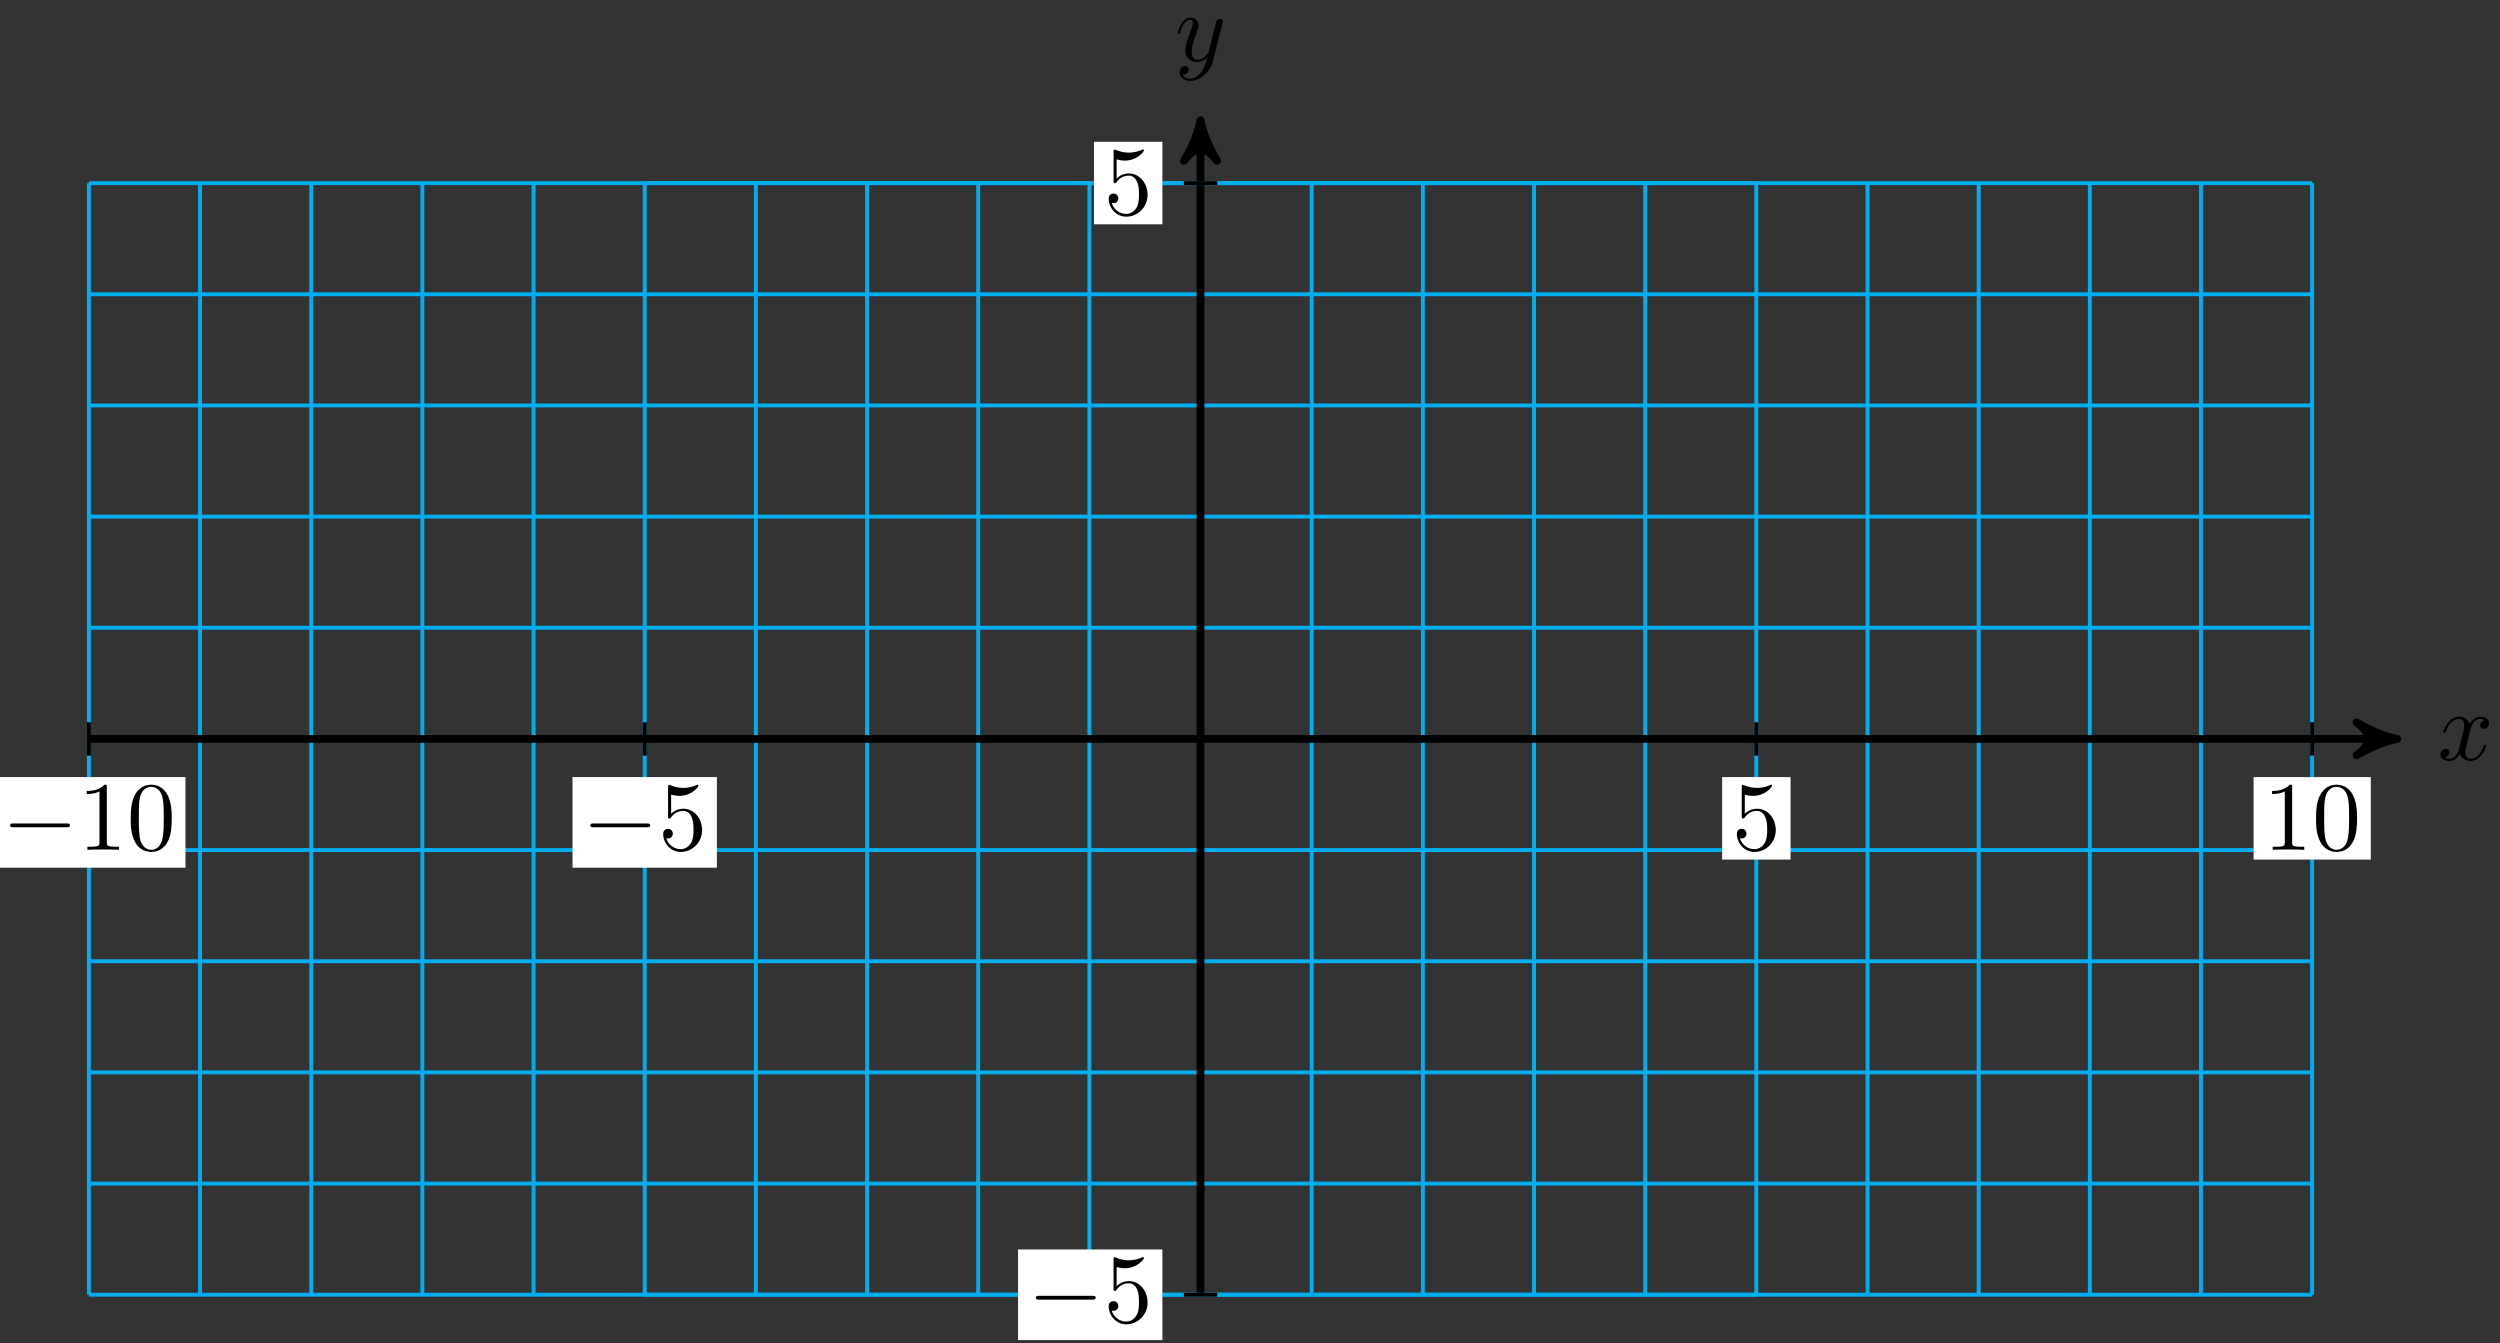 <?xml version="1.0" encoding="UTF-8"?>
<svg xmlns="http://www.w3.org/2000/svg" xmlns:xlink="http://www.w3.org/1999/xlink" width="255pt" height="137pt" viewBox="0 0 255 137" version="1.1">
<rect x="0" y="0" width="255" height="137" fill="#333333" stroke="none"/>
<defs>
<g>
<symbol overflow="visible" id="glyph0-0">
<path style="stroke:none;" d=""/>
</symbol>
<symbol overflow="visible" id="glyph0-1">
<path style="stroke:none;" d="M 3.328 -3.016 C 3.391 -3.266 3.625 -4.188 4.312 -4.188 C 4.359 -4.188 4.609 -4.188 4.812 -4.062 C 4.531 -4 4.344 -3.766 4.344 -3.516 C 4.344 -3.359 4.453 -3.172 4.719 -3.172 C 4.938 -3.172 5.25 -3.344 5.25 -3.75 C 5.25 -4.266 4.672 -4.406 4.328 -4.406 C 3.75 -4.406 3.406 -3.875 3.281 -3.656 C 3.031 -4.312 2.5 -4.406 2.203 -4.406 C 1.172 -4.406 0.594 -3.125 0.594 -2.875 C 0.594 -2.766 0.703 -2.766 0.719 -2.766 C 0.797 -2.766 0.828 -2.797 0.844 -2.875 C 1.188 -3.938 1.844 -4.188 2.188 -4.188 C 2.375 -4.188 2.719 -4.094 2.719 -3.516 C 2.719 -3.203 2.547 -2.547 2.188 -1.141 C 2.031 -0.531 1.672 -0.109 1.234 -0.109 C 1.172 -0.109 0.953 -0.109 0.734 -0.234 C 0.984 -0.297 1.203 -0.5 1.203 -0.781 C 1.203 -1.047 0.984 -1.125 0.844 -1.125 C 0.531 -1.125 0.297 -0.875 0.297 -0.547 C 0.297 -0.094 0.781 0.109 1.219 0.109 C 1.891 0.109 2.25 -0.594 2.266 -0.641 C 2.391 -0.281 2.75 0.109 3.344 0.109 C 4.375 0.109 4.938 -1.172 4.938 -1.422 C 4.938 -1.531 4.859 -1.531 4.828 -1.531 C 4.734 -1.531 4.719 -1.484 4.688 -1.422 C 4.359 -0.344 3.688 -0.109 3.375 -0.109 C 2.984 -0.109 2.828 -0.422 2.828 -0.766 C 2.828 -0.984 2.875 -1.203 2.984 -1.641 Z M 3.328 -3.016 "/>
</symbol>
<symbol overflow="visible" id="glyph0-2">
<path style="stroke:none;" d="M 4.844 -3.797 C 4.891 -3.938 4.891 -3.953 4.891 -4.031 C 4.891 -4.203 4.75 -4.297 4.594 -4.297 C 4.5 -4.297 4.344 -4.234 4.25 -4.094 C 4.234 -4.031 4.141 -3.734 4.109 -3.547 C 4.031 -3.297 3.969 -3.016 3.906 -2.75 L 3.453 -0.953 C 3.422 -0.812 2.984 -0.109 2.328 -0.109 C 1.828 -0.109 1.719 -0.547 1.719 -0.922 C 1.719 -1.375 1.891 -2 2.219 -2.875 C 2.375 -3.281 2.422 -3.391 2.422 -3.594 C 2.422 -4.031 2.109 -4.406 1.609 -4.406 C 0.656 -4.406 0.297 -2.953 0.297 -2.875 C 0.297 -2.766 0.391 -2.766 0.406 -2.766 C 0.516 -2.766 0.516 -2.797 0.562 -2.953 C 0.844 -3.891 1.234 -4.188 1.578 -4.188 C 1.656 -4.188 1.828 -4.188 1.828 -3.875 C 1.828 -3.625 1.719 -3.359 1.656 -3.172 C 1.25 -2.109 1.078 -1.547 1.078 -1.078 C 1.078 -0.188 1.703 0.109 2.297 0.109 C 2.688 0.109 3.016 -0.062 3.297 -0.344 C 3.172 0.172 3.047 0.672 2.656 1.203 C 2.391 1.531 2.016 1.828 1.562 1.828 C 1.422 1.828 0.969 1.797 0.797 1.406 C 0.953 1.406 1.094 1.406 1.219 1.281 C 1.328 1.203 1.422 1.062 1.422 0.875 C 1.422 0.562 1.156 0.531 1.062 0.531 C 0.828 0.531 0.5 0.688 0.5 1.172 C 0.5 1.672 0.938 2.047 1.562 2.047 C 2.578 2.047 3.609 1.141 3.891 0.016 Z M 4.844 -3.797 "/>
</symbol>
<symbol overflow="visible" id="glyph1-0">
<path style="stroke:none;" d=""/>
</symbol>
<symbol overflow="visible" id="glyph1-1">
<path style="stroke:none;" d="M 6.562 -2.297 C 6.734 -2.297 6.922 -2.297 6.922 -2.5 C 6.922 -2.688 6.734 -2.688 6.562 -2.688 L 1.172 -2.688 C 1 -2.688 0.828 -2.688 0.828 -2.5 C 0.828 -2.297 1 -2.297 1.172 -2.297 Z M 6.562 -2.297 "/>
</symbol>
<symbol overflow="visible" id="glyph2-0">
<path style="stroke:none;" d=""/>
</symbol>
<symbol overflow="visible" id="glyph2-1">
<path style="stroke:none;" d="M 4.469 -2 C 4.469 -3.188 3.656 -4.188 2.578 -4.188 C 2.109 -4.188 1.672 -4.031 1.312 -3.672 L 1.312 -5.625 C 1.516 -5.562 1.844 -5.5 2.156 -5.5 C 3.391 -5.5 4.094 -6.406 4.094 -6.531 C 4.094 -6.594 4.062 -6.641 3.984 -6.641 C 3.984 -6.641 3.953 -6.641 3.906 -6.609 C 3.703 -6.516 3.219 -6.312 2.547 -6.312 C 2.156 -6.312 1.688 -6.391 1.219 -6.594 C 1.141 -6.625 1.125 -6.625 1.109 -6.625 C 1 -6.625 1 -6.547 1 -6.391 L 1 -3.438 C 1 -3.266 1 -3.188 1.141 -3.188 C 1.219 -3.188 1.234 -3.203 1.281 -3.266 C 1.391 -3.422 1.75 -3.969 2.562 -3.969 C 3.078 -3.969 3.328 -3.516 3.406 -3.328 C 3.562 -2.953 3.594 -2.578 3.594 -2.078 C 3.594 -1.719 3.594 -1.125 3.344 -0.703 C 3.109 -0.312 2.734 -0.062 2.281 -0.062 C 1.562 -0.062 0.984 -0.594 0.812 -1.172 C 0.844 -1.172 0.875 -1.156 0.984 -1.156 C 1.312 -1.156 1.484 -1.406 1.484 -1.641 C 1.484 -1.891 1.312 -2.141 0.984 -2.141 C 0.844 -2.141 0.5 -2.062 0.5 -1.609 C 0.5 -0.75 1.188 0.219 2.297 0.219 C 3.453 0.219 4.469 -0.734 4.469 -2 Z M 4.469 -2 "/>
</symbol>
<symbol overflow="visible" id="glyph2-2">
<path style="stroke:none;" d="M 2.938 -6.375 C 2.938 -6.625 2.938 -6.641 2.703 -6.641 C 2.078 -6 1.203 -6 0.891 -6 L 0.891 -5.688 C 1.094 -5.688 1.672 -5.688 2.188 -5.953 L 2.188 -0.781 C 2.188 -0.422 2.156 -0.312 1.266 -0.312 L 0.953 -0.312 L 0.953 0 C 1.297 -0.031 2.156 -0.031 2.562 -0.031 C 2.953 -0.031 3.828 -0.031 4.172 0 L 4.172 -0.312 L 3.859 -0.312 C 2.953 -0.312 2.938 -0.422 2.938 -0.781 Z M 2.938 -6.375 "/>
</symbol>
<symbol overflow="visible" id="glyph2-3">
<path style="stroke:none;" d="M 4.578 -3.188 C 4.578 -3.984 4.531 -4.781 4.188 -5.516 C 3.734 -6.484 2.906 -6.641 2.5 -6.641 C 1.891 -6.641 1.172 -6.375 0.75 -5.453 C 0.438 -4.766 0.391 -3.984 0.391 -3.188 C 0.391 -2.438 0.422 -1.547 0.844 -0.781 C 1.266 0.016 2 0.219 2.484 0.219 C 3.016 0.219 3.781 0.016 4.219 -0.938 C 4.531 -1.625 4.578 -2.406 4.578 -3.188 Z M 2.484 0 C 2.094 0 1.5 -0.25 1.328 -1.203 C 1.219 -1.797 1.219 -2.719 1.219 -3.312 C 1.219 -3.953 1.219 -4.609 1.297 -5.141 C 1.484 -6.328 2.234 -6.422 2.484 -6.422 C 2.812 -6.422 3.469 -6.234 3.656 -5.25 C 3.766 -4.688 3.766 -3.938 3.766 -3.312 C 3.766 -2.562 3.766 -1.891 3.656 -1.25 C 3.5 -0.297 2.938 0 2.484 0 Z M 2.484 0 "/>
</symbol>
</g>
</defs>
<g id="surface1">
<path style="fill:none;stroke-width:0.399;stroke-linecap:butt;stroke-linejoin:miter;stroke:rgb(0%,67.839%,93.729%);stroke-opacity:1;stroke-miterlimit:10;" d="M -113.384 -56.693 L 113.386 -56.693 M -113.384 -45.354 L 113.386 -45.354 M -113.384 -34.015 L 113.386 -34.015 M -113.384 -22.676 L 113.386 -22.676 M -113.384 -11.337 L 113.386 -11.337 M -113.384 0.001 L 113.386 0.001 M -113.384 11.34 L 113.386 11.34 M -113.384 22.675 L 113.386 22.675 M -113.384 34.014 L 113.386 34.014 M -113.384 45.353 L 113.386 45.353 M -113.384 56.688 L 113.386 56.688 M -113.384 -56.693 L -113.384 56.692 M -102.049 -56.693 L -102.049 56.692 M -90.709 -56.693 L -90.709 56.692 M -79.37 -56.693 L -79.37 56.692 M -68.03 -56.693 L -68.03 56.692 M -56.691 -56.693 L -56.691 56.692 M -45.355 -56.693 L -45.355 56.692 M -34.016 -56.693 L -34.016 56.692 M -22.676 -56.693 L -22.676 56.692 M -11.337 -56.693 L -11.337 56.692 M -0.001 -56.693 L -0.001 56.692 M 11.338 -56.693 L 11.338 56.692 M 22.678 -56.693 L 22.678 56.692 M 34.017 -56.693 L 34.017 56.692 M 45.353 -56.693 L 45.353 56.692 M 56.692 -56.693 L 56.692 56.692 M 68.032 -56.693 L 68.032 56.692 M 79.371 -56.693 L 79.371 56.692 M 90.707 -56.693 L 90.707 56.692 M 102.047 -56.693 L 102.047 56.692 M 113.382 -56.693 L 113.382 56.692 " transform="matrix(1,0,0,-1,122.454,75.369)"/>
<path style="fill:none;stroke-width:0.797;stroke-linecap:butt;stroke-linejoin:miter;stroke:rgb(0%,0%,0%);stroke-opacity:1;stroke-miterlimit:10;" d="M -113.384 0.001 L 121.023 0.001 " transform="matrix(1,0,0,-1,122.454,75.369)"/>
<path style="fill-rule:nonzero;fill:rgb(0%,0%,0%);fill-opacity:1;stroke-width:0.797;stroke-linecap:butt;stroke-linejoin:round;stroke:rgb(0%,0%,0%);stroke-opacity:1;stroke-miterlimit:10;" d="M 1.036 0.001 C -0.261 0.259 -1.554 0.779 -3.108 1.685 C -1.554 0.517 -1.554 -0.518 -3.108 -1.682 C -1.554 -0.776 -0.261 -0.26 1.036 0.001 Z M 1.036 0.001 " transform="matrix(1,0,0,-1,243.48,75.369)"/>
<g style="fill:rgb(0%,0%,0%);fill-opacity:1;">
  <use xlink:href="#glyph0-1" x="248.633" y="77.514"/>
</g>
<path style="fill:none;stroke-width:0.797;stroke-linecap:butt;stroke-linejoin:miter;stroke:rgb(0%,0%,0%);stroke-opacity:1;stroke-miterlimit:10;" d="M -0.001 -56.693 L -0.001 62.062 " transform="matrix(1,0,0,-1,122.454,75.369)"/>
<path style="fill-rule:nonzero;fill:rgb(0%,0%,0%);fill-opacity:1;stroke-width:0.797;stroke-linecap:butt;stroke-linejoin:round;stroke:rgb(0%,0%,0%);stroke-opacity:1;stroke-miterlimit:10;" d="M 1.036 0.001 C -0.261 0.259 -1.554 0.778 -3.108 1.685 C -1.554 0.517 -1.554 -0.518 -3.108 -1.682 C -1.554 -0.776 -0.261 -0.261 1.036 0.001 Z M 1.036 0.001 " transform="matrix(0,-1,-1,0,122.454,13.302)"/>
<g style="fill:rgb(0%,0%,0%);fill-opacity:1;">
  <use xlink:href="#glyph0-2" x="119.833" y="6.21"/>
</g>
<path style="fill:none;stroke-width:0.399;stroke-linecap:butt;stroke-linejoin:miter;stroke:rgb(0%,67.839%,93.729%);stroke-opacity:1;stroke-miterlimit:10;" d="M 56.692 -56.693 L -56.691 -56.693 " transform="matrix(1,0,0,-1,122.454,75.369)"/>
<path style="fill:none;stroke-width:0.399;stroke-linecap:butt;stroke-linejoin:miter;stroke:rgb(0%,0%,0%);stroke-opacity:1;stroke-miterlimit:10;" d="M 1.702 -56.693 L -1.7 -56.693 " transform="matrix(1,0,0,-1,122.454,75.369)"/>
<path style=" stroke:none;fill-rule:nonzero;fill:rgb(100%,100%,100%);fill-opacity:1;" d="M 103.84 136.688 L 118.562 136.688 L 118.562 127.445 L 103.84 127.445 Z M 103.84 136.688 "/>
<g style="fill:rgb(0%,0%,0%);fill-opacity:1;">
  <use xlink:href="#glyph1-1" x="104.835" y="134.862"/>
</g>
<g style="fill:rgb(0%,0%,0%);fill-opacity:1;">
  <use xlink:href="#glyph2-1" x="112.584" y="134.862"/>
</g>
<path style="fill:none;stroke-width:0.399;stroke-linecap:butt;stroke-linejoin:miter;stroke:rgb(0%,67.839%,93.729%);stroke-opacity:1;stroke-miterlimit:10;" d="M 56.692 56.692 L -56.691 56.692 " transform="matrix(1,0,0,-1,122.454,75.369)"/>
<path style="fill:none;stroke-width:0.399;stroke-linecap:butt;stroke-linejoin:miter;stroke:rgb(0%,0%,0%);stroke-opacity:1;stroke-miterlimit:10;" d="M 1.702 56.692 L -1.7 56.692 " transform="matrix(1,0,0,-1,122.454,75.369)"/>
<path style=" stroke:none;fill-rule:nonzero;fill:rgb(100%,100%,100%);fill-opacity:1;" d="M 111.586 22.879 L 118.562 22.879 L 118.562 14.465 L 111.586 14.465 Z M 111.586 22.879 "/>
<g style="fill:rgb(0%,0%,0%);fill-opacity:1;">
  <use xlink:href="#glyph2-1" x="112.584" y="21.881"/>
</g>
<path style="fill:none;stroke-width:0.399;stroke-linecap:butt;stroke-linejoin:miter;stroke:rgb(0%,0%,0%);stroke-opacity:1;stroke-miterlimit:10;" d="M -113.384 1.7 L -113.384 -1.702 " transform="matrix(1,0,0,-1,122.454,75.369)"/>
<path style=" stroke:none;fill-rule:nonzero;fill:rgb(100%,100%,100%);fill-opacity:1;" d="M -0.785 88.504 L 18.918 88.504 L 18.918 79.262 L -0.785 79.262 Z M -0.785 88.504 "/>
<g style="fill:rgb(0%,0%,0%);fill-opacity:1;">
  <use xlink:href="#glyph1-1" x="0.21" y="86.679"/>
</g>
<g style="fill:rgb(0%,0%,0%);fill-opacity:1;">
  <use xlink:href="#glyph2-2" x="7.959" y="86.679"/>
  <use xlink:href="#glyph2-3" x="12.94" y="86.679"/>
</g>
<path style="fill:none;stroke-width:0.399;stroke-linecap:butt;stroke-linejoin:miter;stroke:rgb(0%,0%,0%);stroke-opacity:1;stroke-miterlimit:10;" d="M -56.691 1.7 L -56.691 -1.702 " transform="matrix(1,0,0,-1,122.454,75.369)"/>
<path style=" stroke:none;fill-rule:nonzero;fill:rgb(100%,100%,100%);fill-opacity:1;" d="M 58.398 88.504 L 73.121 88.504 L 73.121 79.262 L 58.398 79.262 Z M 58.398 88.504 "/>
<g style="fill:rgb(0%,0%,0%);fill-opacity:1;">
  <use xlink:href="#glyph1-1" x="59.394" y="86.679"/>
</g>
<g style="fill:rgb(0%,0%,0%);fill-opacity:1;">
  <use xlink:href="#glyph2-1" x="67.144" y="86.679"/>
</g>
<path style="fill:none;stroke-width:0.399;stroke-linecap:butt;stroke-linejoin:miter;stroke:rgb(0%,0%,0%);stroke-opacity:1;stroke-miterlimit:10;" d="M 56.692 1.7 L 56.692 -1.702 " transform="matrix(1,0,0,-1,122.454,75.369)"/>
<path style=" stroke:none;fill-rule:nonzero;fill:rgb(100%,100%,100%);fill-opacity:1;" d="M 175.66 87.676 L 182.637 87.676 L 182.637 79.262 L 175.66 79.262 Z M 175.66 87.676 "/>
<g style="fill:rgb(0%,0%,0%);fill-opacity:1;">
  <use xlink:href="#glyph2-1" x="176.658" y="86.679"/>
</g>
<path style="fill:none;stroke-width:0.399;stroke-linecap:butt;stroke-linejoin:miter;stroke:rgb(0%,0%,0%);stroke-opacity:1;stroke-miterlimit:10;" d="M 113.386 1.7 L 113.386 -1.702 " transform="matrix(1,0,0,-1,122.454,75.369)"/>
<path style=" stroke:none;fill-rule:nonzero;fill:rgb(100%,100%,100%);fill-opacity:1;" d="M 229.867 87.676 L 241.82 87.676 L 241.82 79.262 L 229.867 79.262 Z M 229.867 87.676 "/>
<g style="fill:rgb(0%,0%,0%);fill-opacity:1;">
  <use xlink:href="#glyph2-2" x="230.862" y="86.679"/>
  <use xlink:href="#glyph2-3" x="235.843" y="86.679"/>
</g>
</g>
</svg>
